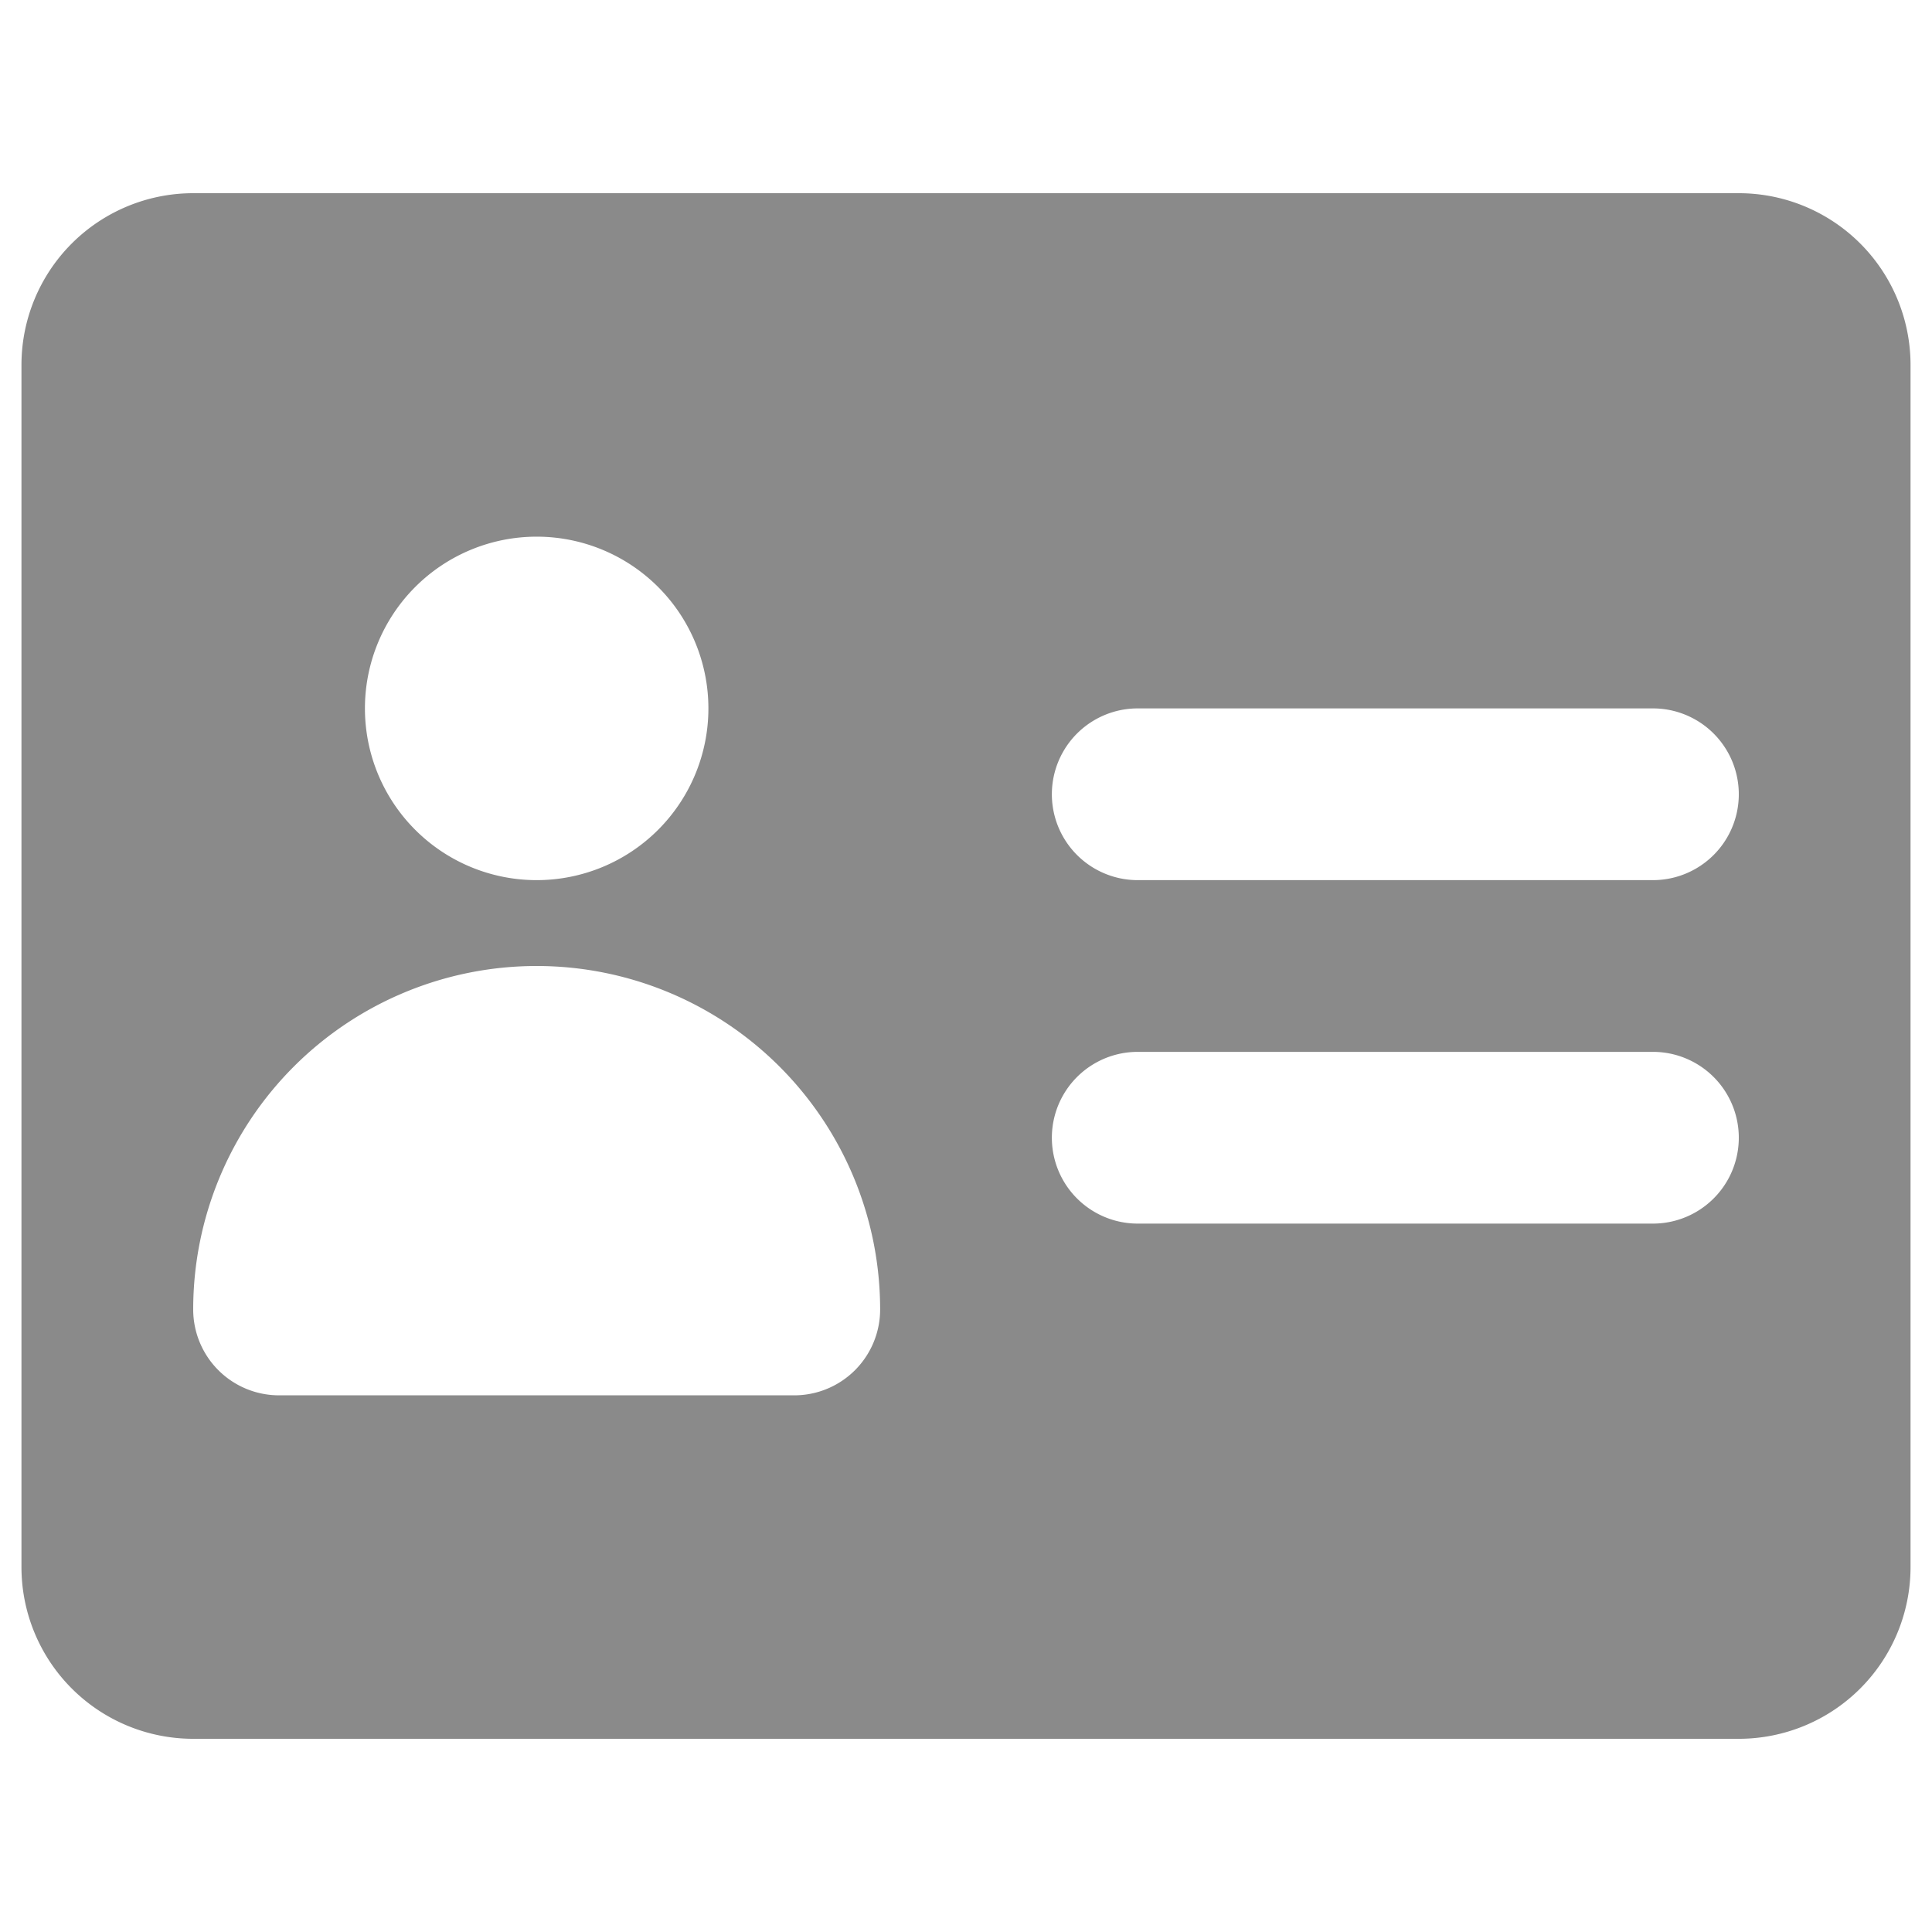 <?xml version="1.0" standalone="no"?><!DOCTYPE svg PUBLIC "-//W3C//DTD SVG 1.1//EN" "http://www.w3.org/Graphics/SVG/1.1/DTD/svg11.dtd"><svg t="1558877614670" class="icon" style="" viewBox="0 0 1024 1024" version="1.1" xmlns="http://www.w3.org/2000/svg" p-id="2151" xmlns:xlink="http://www.w3.org/1999/xlink" width="22" height="22"><defs><style type="text/css"></style></defs><path d="M102.4 102.4h819.2a91.022 91.022 0 0 1 91.022 91.022v637.156a91.022 91.022 0 0 1-91.022 91.022H102.4a91.022 91.022 0 0 1-91.022-91.022V193.422a91.022 91.022 0 0 1 91.022-91.022z m182.044 364.089a91.022 91.022 0 1 0 0-182.044 91.022 91.022 0 0 0 0 182.044z m0 45.511a182.044 182.044 0 0 0-182.044 182.044 45.511 45.511 0 0 0 45.511 45.511h273.067a45.511 45.511 0 0 0 45.511-45.511 182.044 182.044 0 0 0-182.044-182.044z m318.578-136.533a45.511 45.511 0 0 0 0 91.022h273.067a45.511 45.511 0 0 0 0-91.022h-273.067z m0 182.044a45.511 45.511 0 0 0 0 91.022h273.067a45.511 45.511 0 0 0 0-91.022h-273.067z" p-id="2152" fill="#8a8a8a"></path></svg>